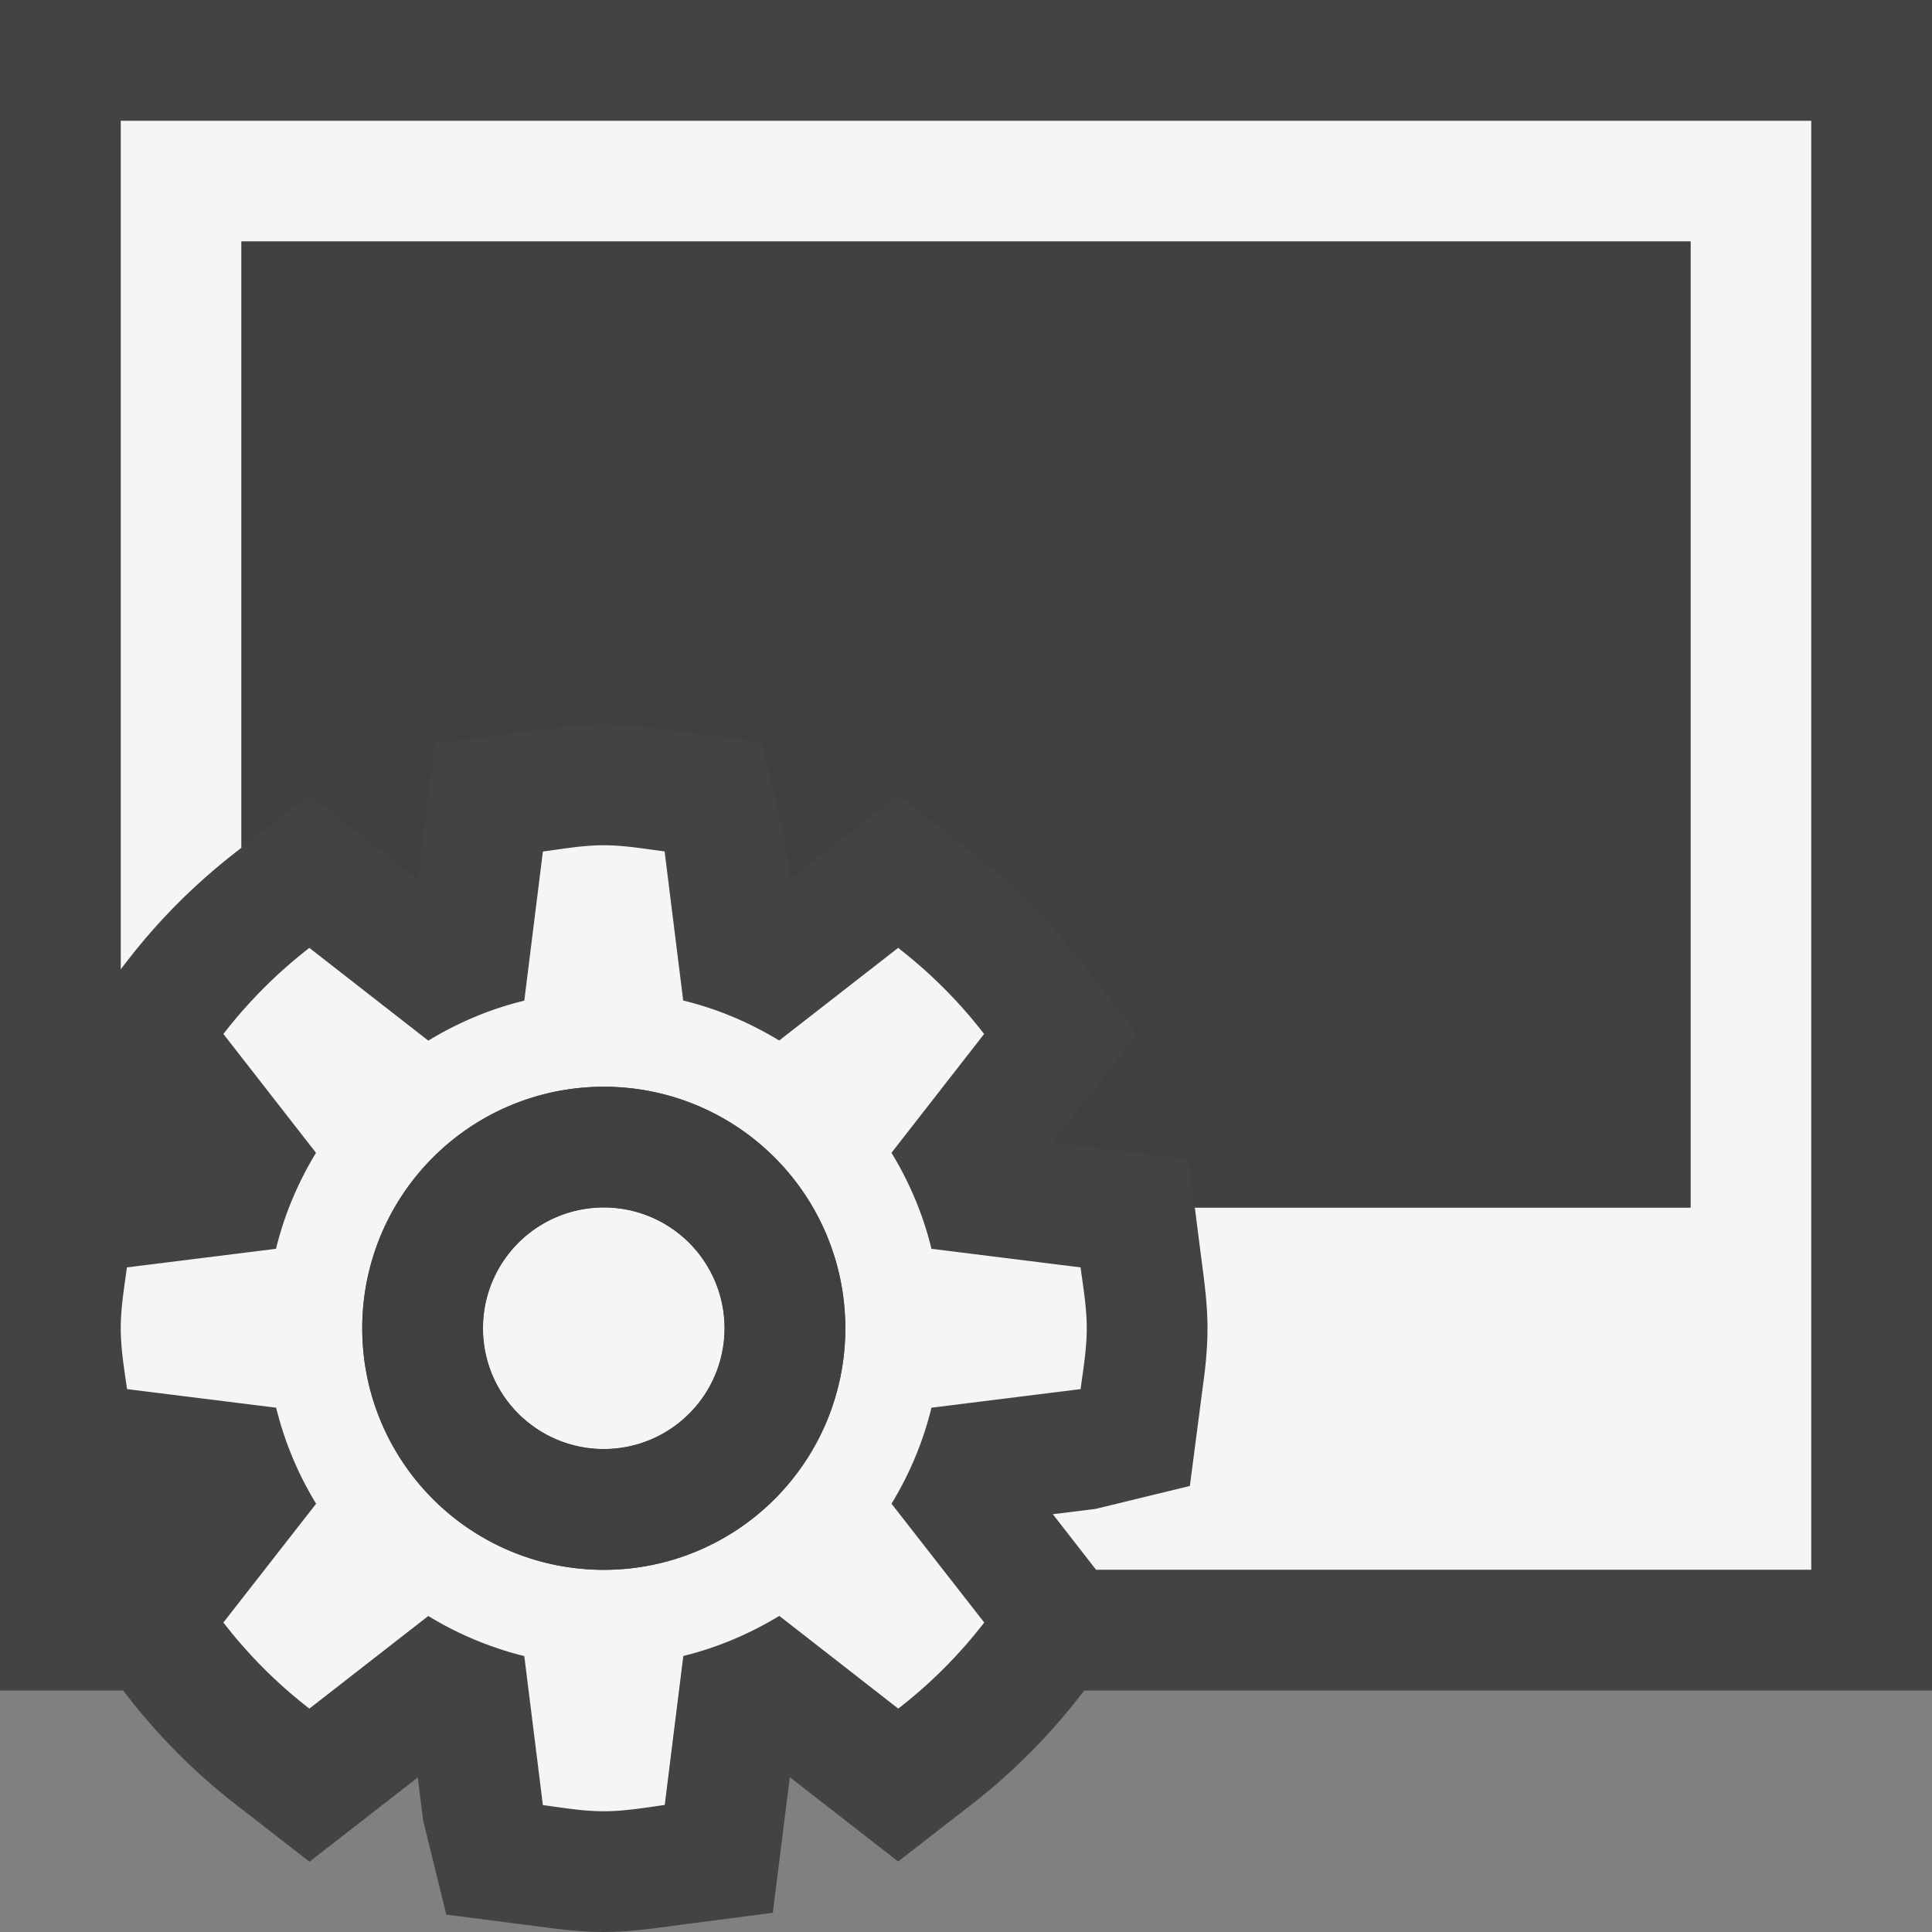 <svg xmlns="http://www.w3.org/2000/svg" viewBox="0 0 16 16"><rect x="0" y="0" width="16" height="16" fill="#808080" stroke="none"/><style>.st0{opacity:0}.st0,.st1{fill:#434343}.st2{fill:#f5f5f5}.st3{fill:#403F41}</style><g id="outline"><path class="st0" d="M0 0h16v16H0z"/><path class="st1" d="M16 0H0v14h1.02l.039.05c.257.332.557.632.89.891l.614.477.897-.698.044.354.192.782.769.099c.176.024.352.045.535.045s.359-.021.631-.059l.769-.1.141-1.123.897.698.614-.477c.333-.259.632-.559.89-.891L8.98 14H16V0z"/></g><g id="icon_x5F_bg"><circle class="st2" cx="5" cy="11" r="1"/><path class="st2" d="M2 1H1v7.027l.059-.076c.257-.333.557-.632.89-.891L2 7.02V2h12v8H9.895l.047.369c.037.275.058.449.058.631 0 .185-.021.362-.046.538l-.1.768-.781.19-.354.044.358.46H15V1H2z"/><path class="st2" d="M7.714 11.658a2.804 2.804 0 0 1-.331.795l.768.984a3.972 3.972 0 0 1-.712.713l-.985-.768c-.244.148-.51.262-.795.332l-.154 1.234C5.337 14.971 5.173 15 5 15s-.337-.029-.504-.051l-.154-1.234a2.835 2.835 0 0 1-.795-.332l-.985.767a3.972 3.972 0 0 1-.712-.713l.768-.984a2.804 2.804 0 0 1-.331-.795l-1.235-.154C1.029 11.338 1 11.174 1 11c0-.172.029-.336.051-.504l1.235-.154c.069-.285.183-.551.331-.795l-.767-.984c.207-.268.445-.506.712-.713l.985.768c.244-.148.51-.262.795-.331l.154-1.235C4.663 7.03 4.827 7 5 7s.337.03.504.051l.154 1.235c.285.069.551.183.795.331l.985-.767c.267.207.505.445.712.713l-.767.984c.148.244.262.51.331.795l1.235.154c.022.168.051.332.051.504 0 .174-.029.338-.051.504l-1.235.154zM5 9c-1.107 0-2 .896-2 2s.893 2 2 2 2-.896 2-2-.893-2-2-2z"/><circle class="st2" cx="5" cy="11" r="1"/></g><g id="icon_x5F_fg"><path class="st3" d="M2 2v5.02l.563-.437.897.699.14-1.124.769-.098C4.641 6.022 4.817 6 5 6s.359.021.536.046l.769.099.192.782.044.355.897-.699.614.477c.333.259.632.559.89.891l.476.614-.699.895 1.124.14.052.4H14V2H2zM5 9a2 2 0 1 0 .001 4.001A2 2 0 0 0 5 9zm0 3a1 1 0 1 1 0-2 1 1 0 1 1 0 2z"/></g></svg>
